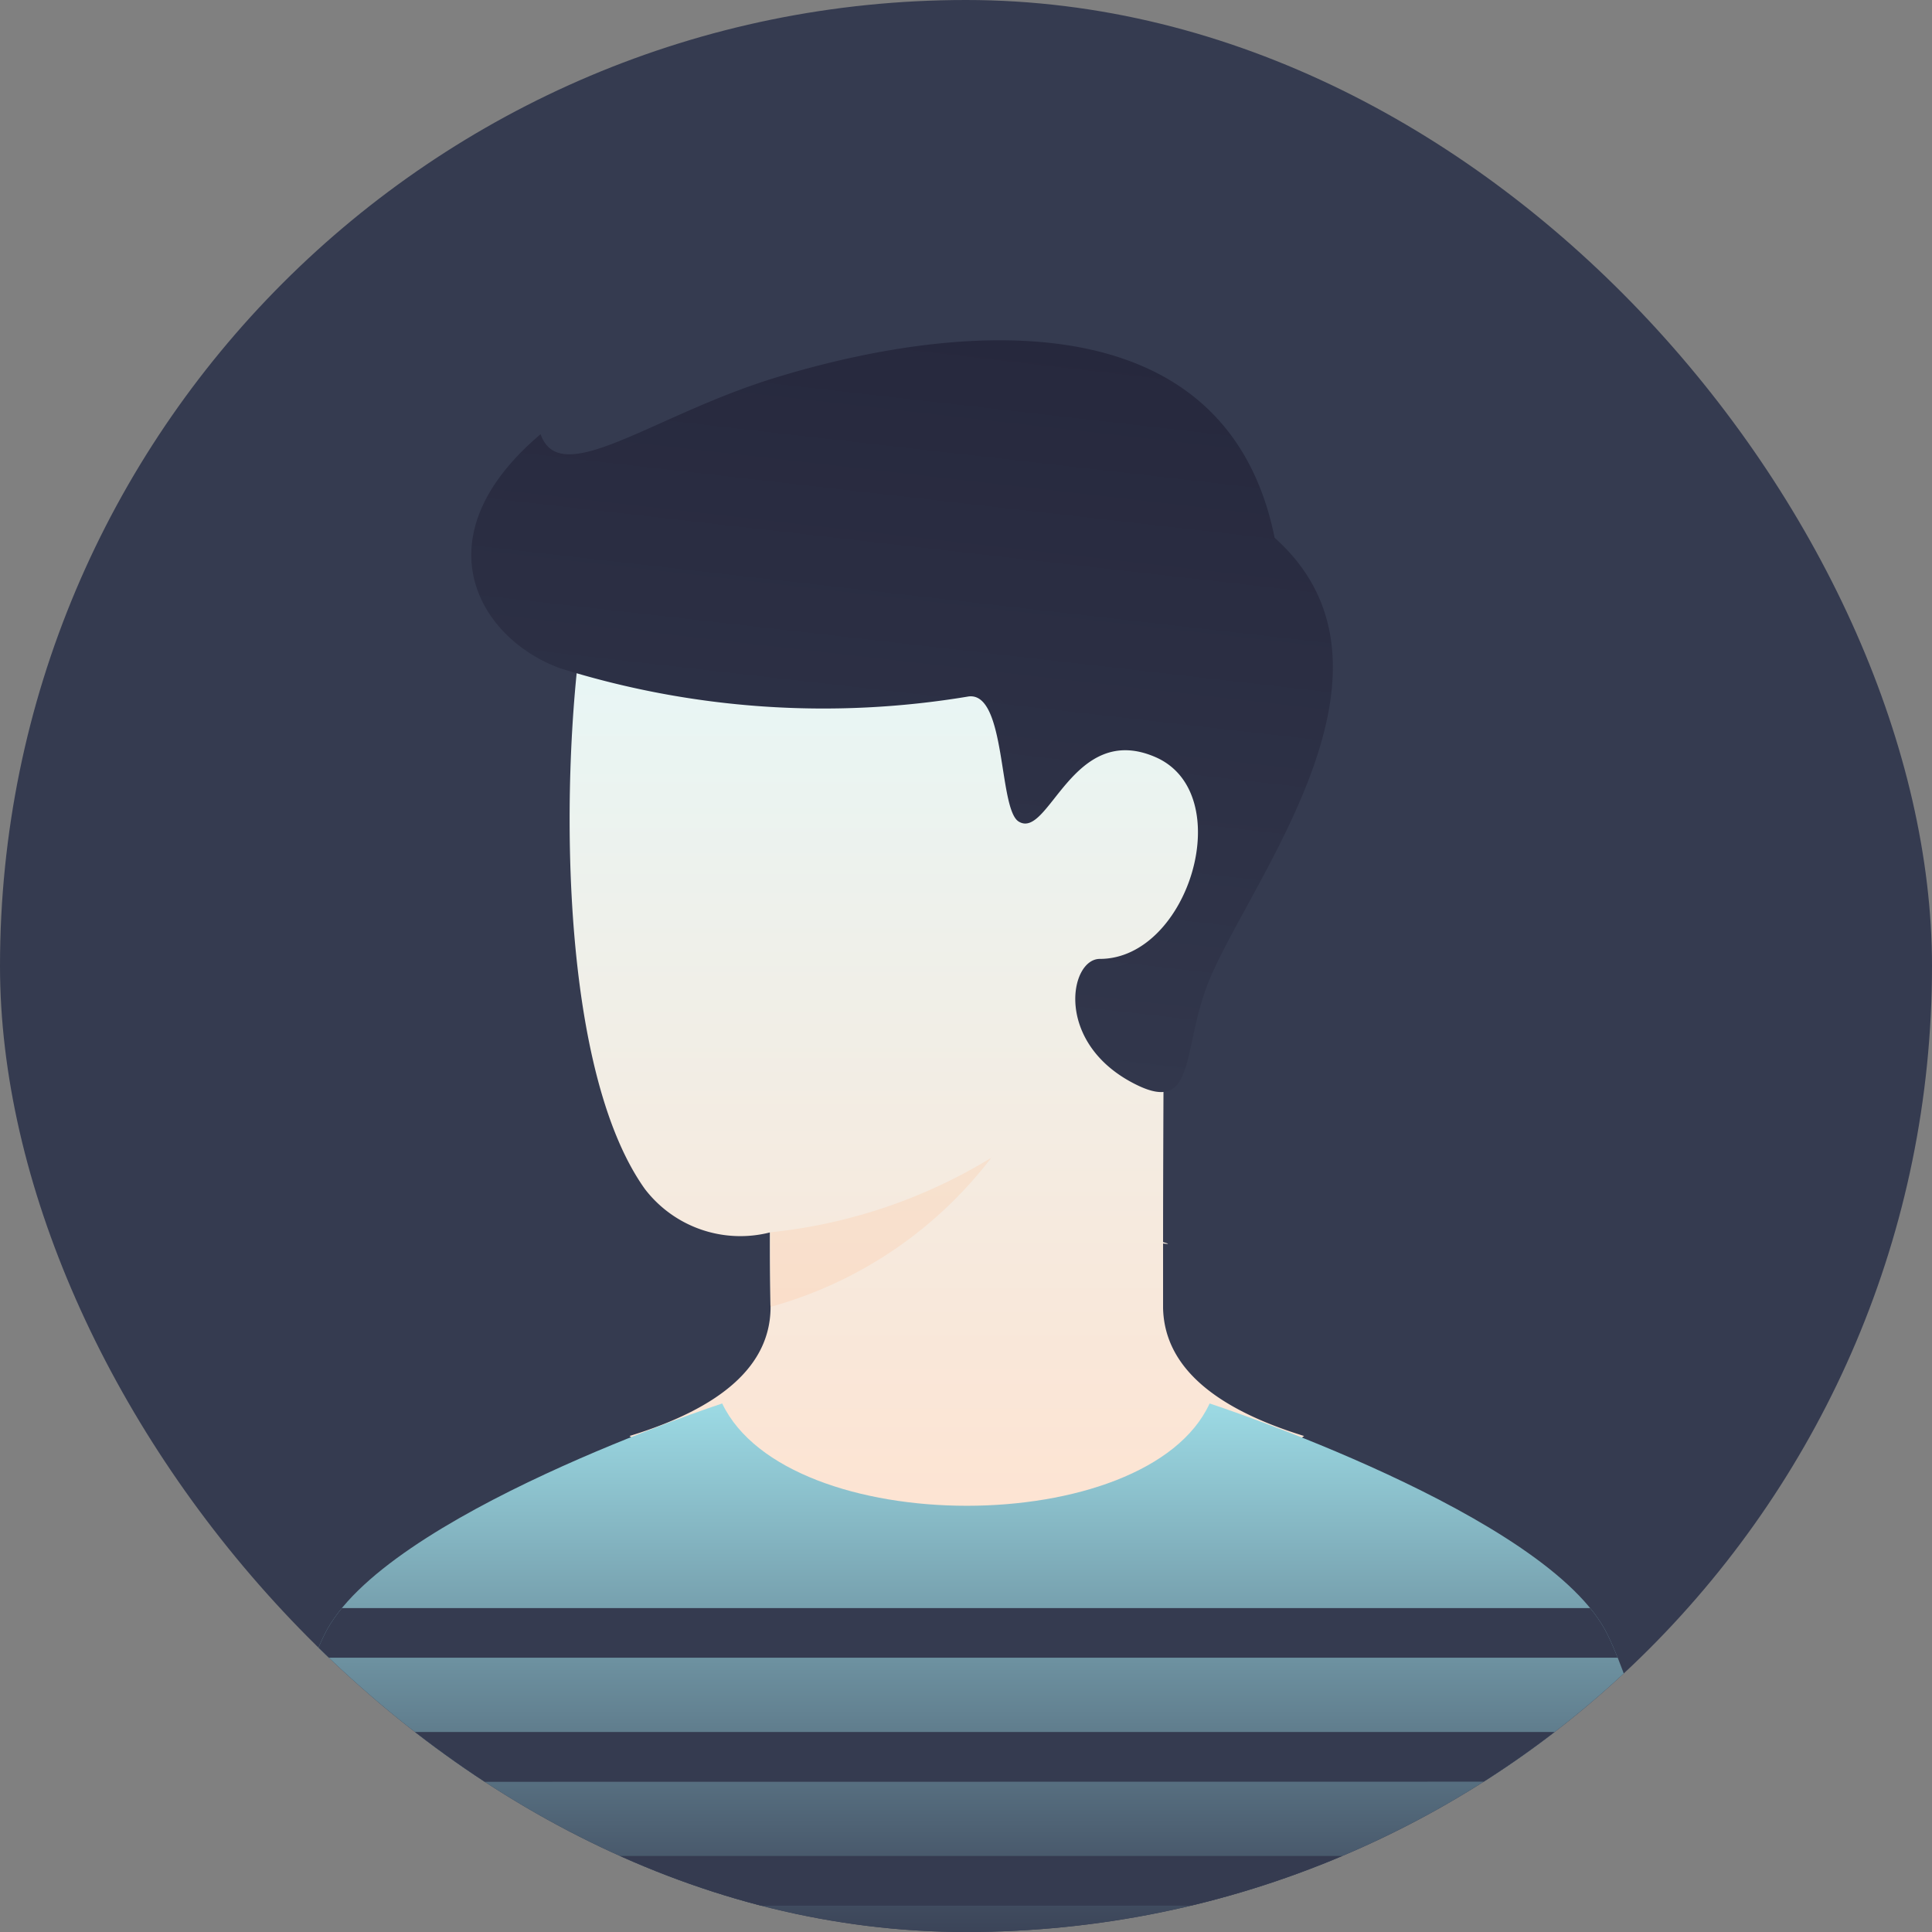 <svg xmlns="http://www.w3.org/2000/svg" xmlns:xlink="http://www.w3.org/1999/xlink" width="52.159" height="52.159" viewBox="0 0 52.159 52.159"><rect x="0" y="0" width="52.159" height="52.159" fill="#808080" stroke="none"/><defs><clipPath id="clip-path"><rect id="Mask" width="52.159" height="52.159" rx="26.079" fill="none"/></clipPath><linearGradient id="linear-gradient" x1="0.5" x2="0.5" y2="1" gradientUnits="objectBoundingBox"><stop offset="0" stop-color="#e2fbff"/><stop offset="1" stop-color="#ffe2cf"/></linearGradient><clipPath id="clip-path-2"><path id="Combined_Shape" d="M5.424,23.391v.073q-.03,2.293-3.808,3.449c3.035,2.235,6.071,4.025,9.106,4.025s6.071-1.782,9.106-4.025q-3.753-1.157-3.807-3.454V21.715c.181.026.166.009,0-.036,0-1.915.013-4.491.024-7.108,2.374-3.116,1.5-6.767.758-6.677C15.9,8.006,8,.414,6.482.027A5.65,5.65,0,0,0,.456,4.394c-.662,3.5-.939,12.318,1.572,15.847a3.246,3.246,0,0,0,3.377,1.177c0,.733,0,1.144.016,1.977Z" transform="translate(19.828 30.938) rotate(180)" fill="none"/></clipPath><linearGradient id="linear-gradient-2" x1="0.5" y1="1.177" x2="0.688" y2="-0.177" gradientUnits="objectBoundingBox"><stop offset="0" stop-color="#353b50"/><stop offset="1" stop-color="#232439"/></linearGradient><linearGradient id="linear-gradient-3" x1="0.5" y1="1" x2="0.5" gradientUnits="objectBoundingBox"><stop offset="0" stop-color="#29283e"/><stop offset="1" stop-color="#9cdae4"/></linearGradient><clipPath id="clip-path-3"><path id="Combined_Shape-2" d="M37.121,6.246C38.692,9.486,39.6,16.959,39.6,16.959H0S.9,9.485,2.475,6.246,13.216,0,13.216,0c1.76,3.683,11.467,3.683,13.16,0C26.376,0,35.551,3,37.121,6.246Z" fill="none"/></clipPath></defs><g id="user-pic" transform="translate(-0.085)"><g id="Group_30" transform="translate(0.085)"><g id="Group_21_Copy"><g id="Group_2"><g id="Path_7"><rect id="Mask-3" width="52.159" height="52.159" rx="26.079" fill="#353b50"/><g id="Path_7-2_Clipped" data-name="Path_7-2 Clipped"><rect id="Mask-2" data-name="Mask" width="52.159" height="52.159" rx="17.149" fill="none"/><g id="Path_7-2_Clipped-2" data-name="Path_7-2 Clipped" clip-path="url(#clip-path)"><g id="Path_7-2" transform="translate(6.281 9.187)"><g id="User_07a" transform="translate(0 0)"><g id="Group_10" transform="translate(6.443)"><g id="Group_11"><g id="Group_11-2" transform="translate(23.26 33.606) rotate(180)"><g id="Group_2-2" transform="translate(0)"><g id="Group_14"><g id="Path_48" transform="translate(0.777)"><path id="Combined_Shape-5" d="M5.424,23.391v.073q-.03,2.293-3.808,3.449c3.035,2.235,6.071,4.025,9.106,4.025s6.071-1.782,9.106-4.025q-3.753-1.157-3.807-3.454V21.715c.181.026.166.009,0-.036,0-1.915.013-4.491.024-7.108,2.374-3.116,1.5-6.767.758-6.677C15.9,8.006,8,.414,6.482.027A5.65,5.65,0,0,0,.456,4.394c-.662,3.5-.939,12.318,1.572,15.847a3.246,3.246,0,0,0,3.377,1.177c0,.733,0,1.144.016,1.977Z" transform="translate(19.828 30.938) rotate(180)" fill="url(#linear-gradient)"/><g id="Path_48-2_Clipped" data-name="Path_48-2 Clipped" transform="translate(0)"><path id="Combined_Shape-2-2" data-name="Combined_Shape" d="M5.424,23.391v.073q-.03,2.293-3.808,3.449c3.035,2.235,6.071,4.025,9.106,4.025s6.071-1.782,9.106-4.025q-3.753-1.157-3.807-3.454V21.715c.181.026.166.009,0-.036,0-1.915.013-4.491.024-7.108,2.374-3.116,1.5-6.767.758-6.677C15.9,8.006,8,.414,6.482.027A5.65,5.65,0,0,0,.456,4.394c-.662,3.5-.939,12.318,1.572,15.847a3.246,3.246,0,0,0,3.377,1.177c0,.733,0,1.144.016,1.977Z" transform="translate(19.828 30.938) rotate(180)" fill="none"/><g id="Path_48-2_Clipped-2" data-name="Path_48-2 Clipped" clip-path="url(#clip-path-2)"><g id="Path_48-2" transform="translate(8.445 7.511)"><path id="Path_48-3" d="M0,2.012A14.235,14.235,0,0,0,5.96,0,11.286,11.286,0,0,1,0,4.025Z" transform="translate(5.96 4.025) rotate(180)" fill="#ffbe94" opacity="0.228"/></g></g></g></g><path id="Path_22" d="M19.916,17.292c1.141-2.778,5.712-8.438,1.772-11.96C20.364-1.209,13.046-.484,8.161,1.025,4.878,2.039,2.4,4.043,1.871,2.535c-3.311,2.8-1.647,5.534.53,6.32a23.771,23.771,0,0,0,11.028.76c1.018-.12.8,3.041,1.348,3.377.815.506,1.445-2.713,3.691-1.74s.909,5.449-1.5,5.449c-.828,0-1.241,2.305.993,3.4C19.586,20.9,19.175,19.1,19.916,17.292Z" transform="translate(23.26 33.606) rotate(180)" fill="url(#linear-gradient-2)"/></g></g></g></g></g><g id="Group_21" transform="translate(0 28.703)"><path id="Combined_Shape-6" d="M37.121,6.246C38.692,9.486,39.6,16.959,39.6,16.959H0S.9,9.485,2.475,6.246,13.216,0,13.216,0c1.76,3.683,11.467,3.683,13.16,0C26.376,0,35.551,3,37.121,6.246Z" fill="url(#linear-gradient-3)"/><g id="Group_21-2_Clipped" data-name="Group_21-2 Clipped"><path id="Combined_Shape-2-3" data-name="Combined_Shape-2" d="M37.121,6.246C38.692,9.486,39.6,16.959,39.6,16.959H0S.9,9.485,2.475,6.246,13.216,0,13.216,0c1.76,3.683,11.467,3.683,13.16,0C26.376,0,35.551,3,37.121,6.246Z" fill="none"/><g id="Group_21-2_Clipped-2" data-name="Group_21-2 Clipped" clip-path="url(#clip-path-3)"><g id="Group_21-2" transform="translate(-1.65 5.525)"><path id="Combined_Shape-7" d="M0,6.691H42.9v1.34L0,8.035ZM0,3.345H42.9v1.34L0,4.69ZM0,1.339V0H42.9V1.339Z" transform="translate(0 0)" fill="#353b50"/></g></g></g></g></g></g></g></g></g></g></g></g></g></svg>